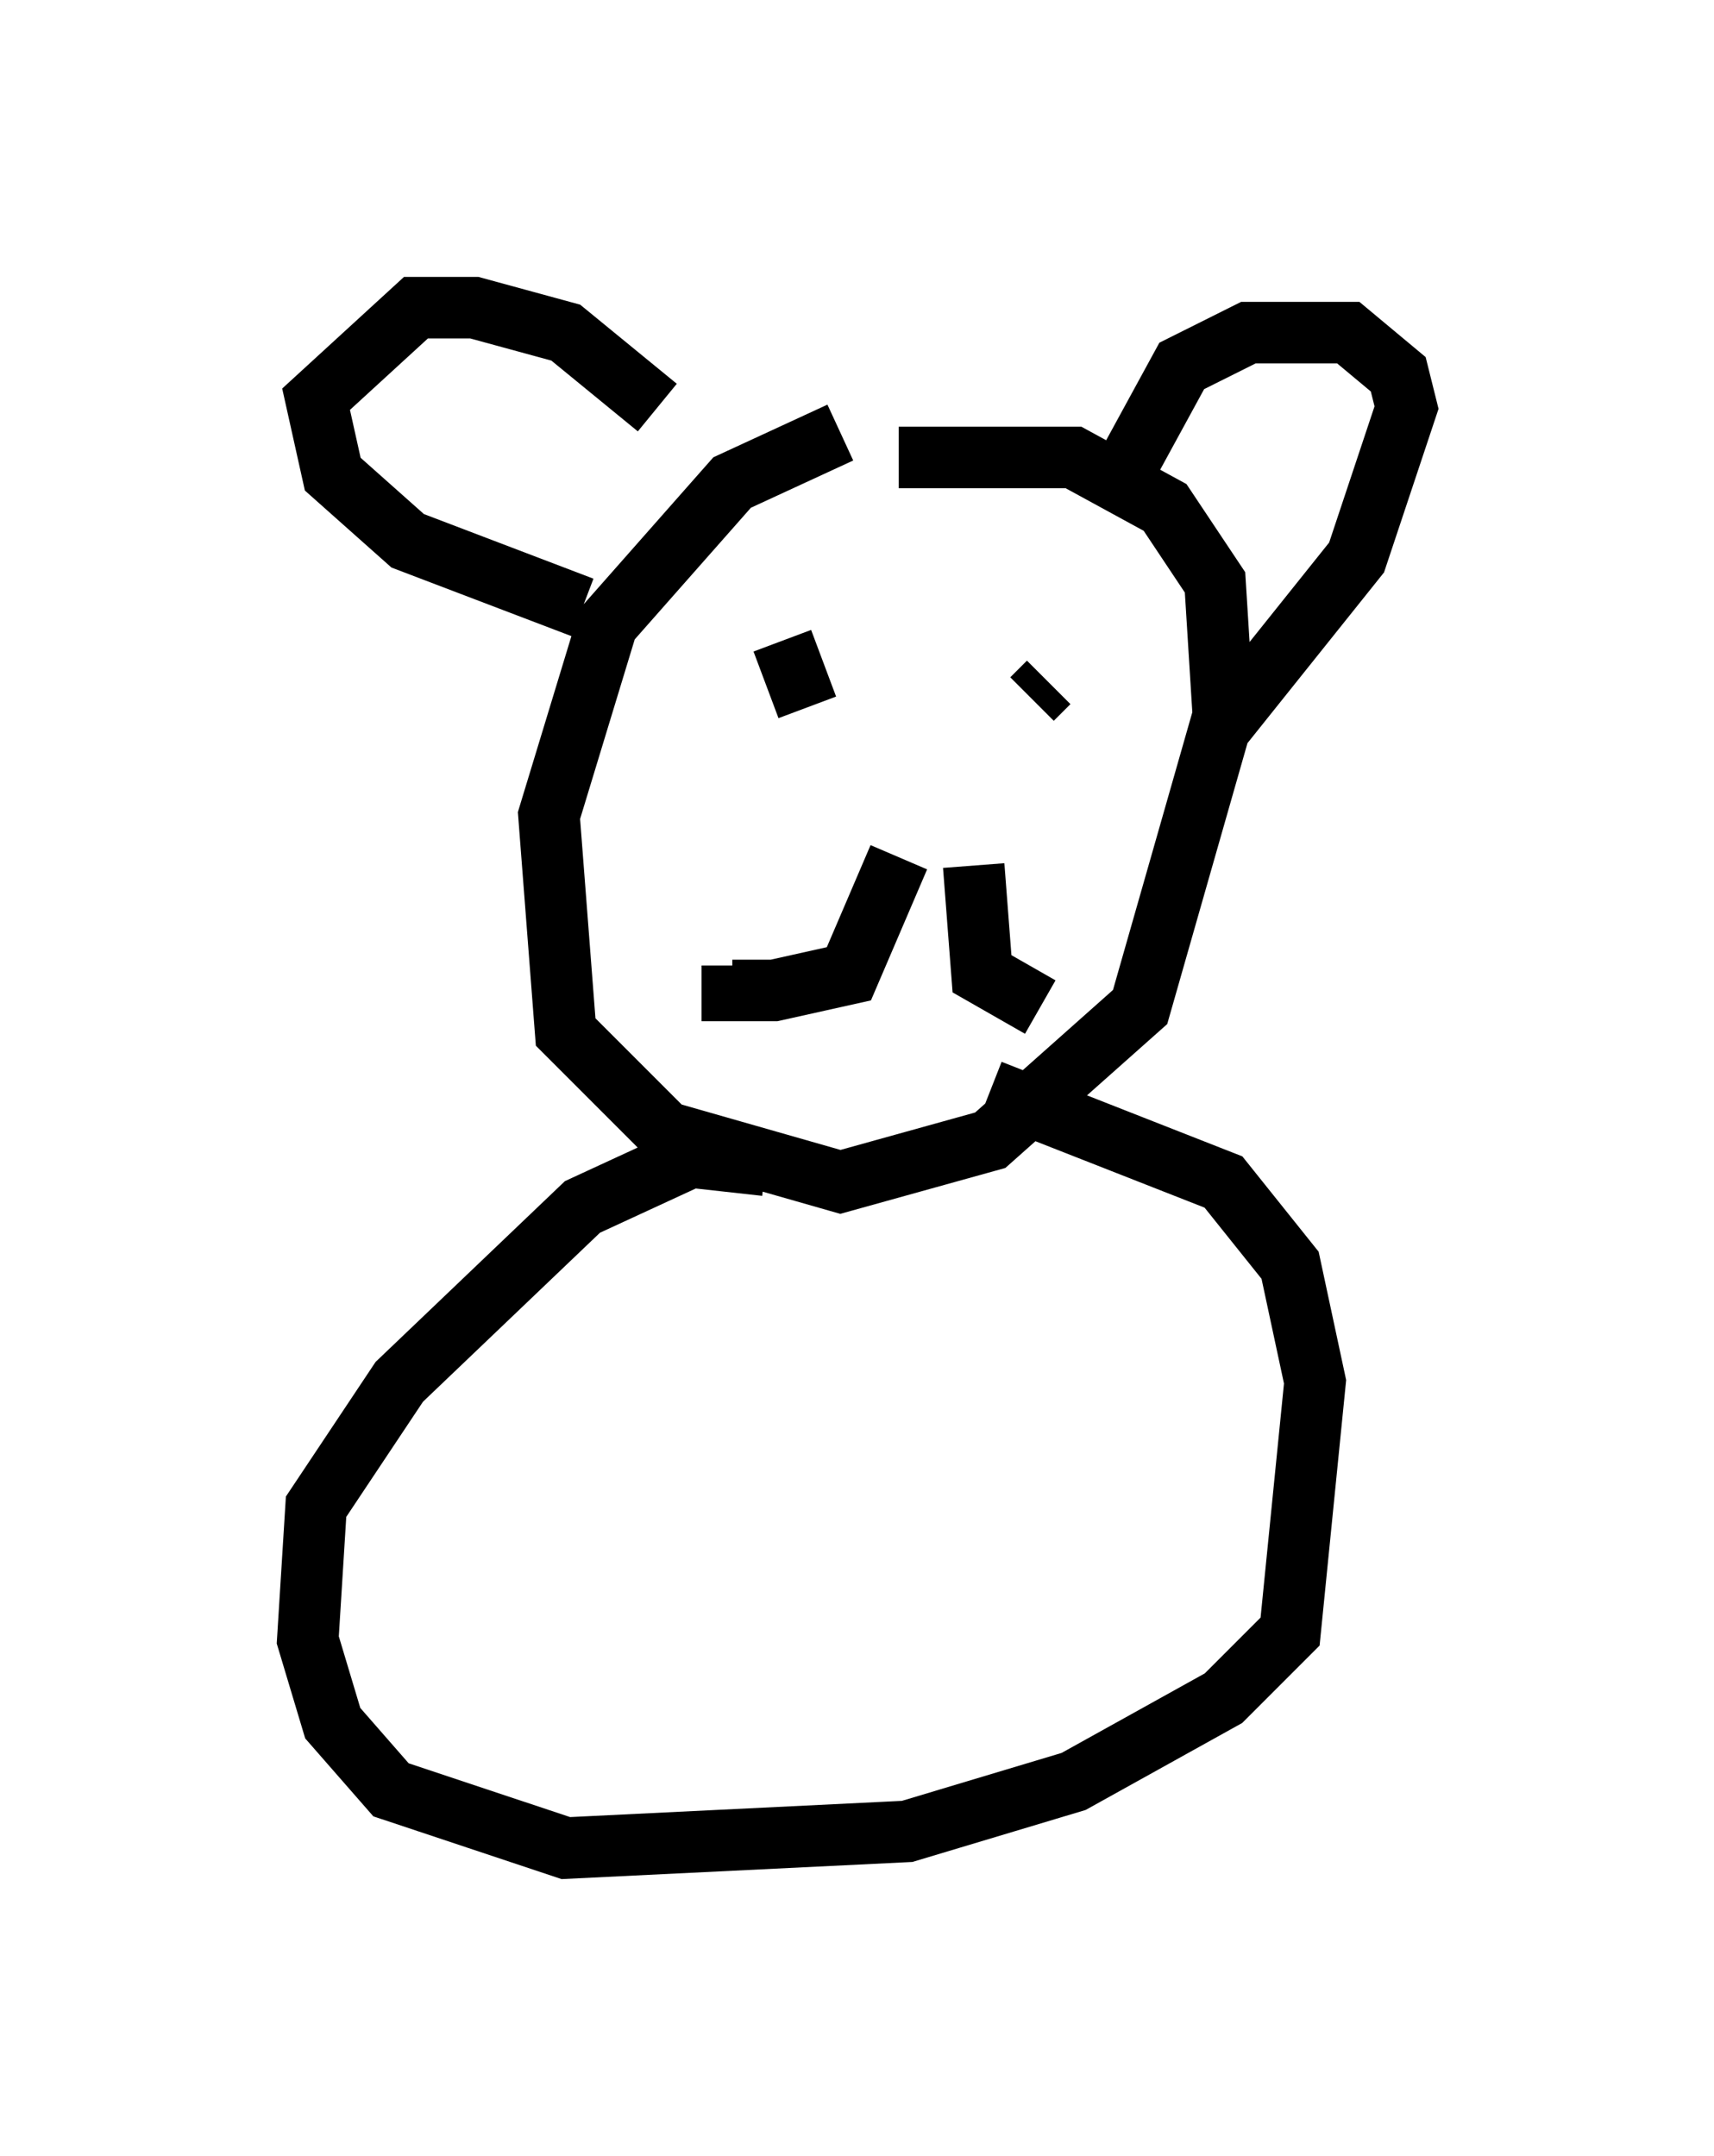 <?xml version="1.0" encoding="utf-8" ?>
<svg baseProfile="full" height="35.034" version="1.1" width="27.862" xmlns="http://www.w3.org/2000/svg" xmlns:ev="http://www.w3.org/2001/xml-events" xmlns:xlink="http://www.w3.org/1999/xlink"><defs /><rect fill="white" height="35.034" width="27.862" x="0" y="0" /><path d="M14.337, 7.03 m-0.677, 0.0 l-1.759, 0.812 -2.03, 2.3 l-0.947, 3.112 0.271, 3.518 l1.624, 1.624 2.842, 0.812 l2.436, -0.677 2.436, -2.165 l1.353, -4.736 -0.135, -2.165 l-0.812, -1.218 -1.488, -0.812 l-2.842, 0.0 m3.789, 0.0 l0.812, -1.488 1.083, -0.541 l1.624, 0.0 0.812, 0.677 l0.135, 0.541 -0.812, 2.436 l-2.165, 2.706 m-9.202, -5.142 l-1.488, -1.218 -1.488, -0.406 l-0.947, 0.0 -1.624, 1.488 l0.271, 1.218 1.218, 1.083 l2.842, 1.083 m3.248, 0.541 l0.406, 1.083 m3.924, -0.406 l-0.271, 0.271 m-2.165, 2.571 l-0.812, 1.894 -1.218, 0.271 l-0.677, 0.0 0.0, -0.406 m3.924, -1.624 l0.135, 1.759 0.947, 0.541 m-4.465, 2.571 l-1.218, -0.135 -1.759, 0.812 l-2.977, 2.842 -1.353, 2.03 l-0.135, 2.165 0.406, 1.353 l0.947, 1.083 2.842, 0.947 l5.548, -0.271 2.706, -0.812 l2.436, -1.353 1.083, -1.083 l0.406, -4.059 -0.406, -1.894 l-1.083, -1.353 -3.789, -1.488 " fill="none" stroke="black" stroke-width="1" /></svg>